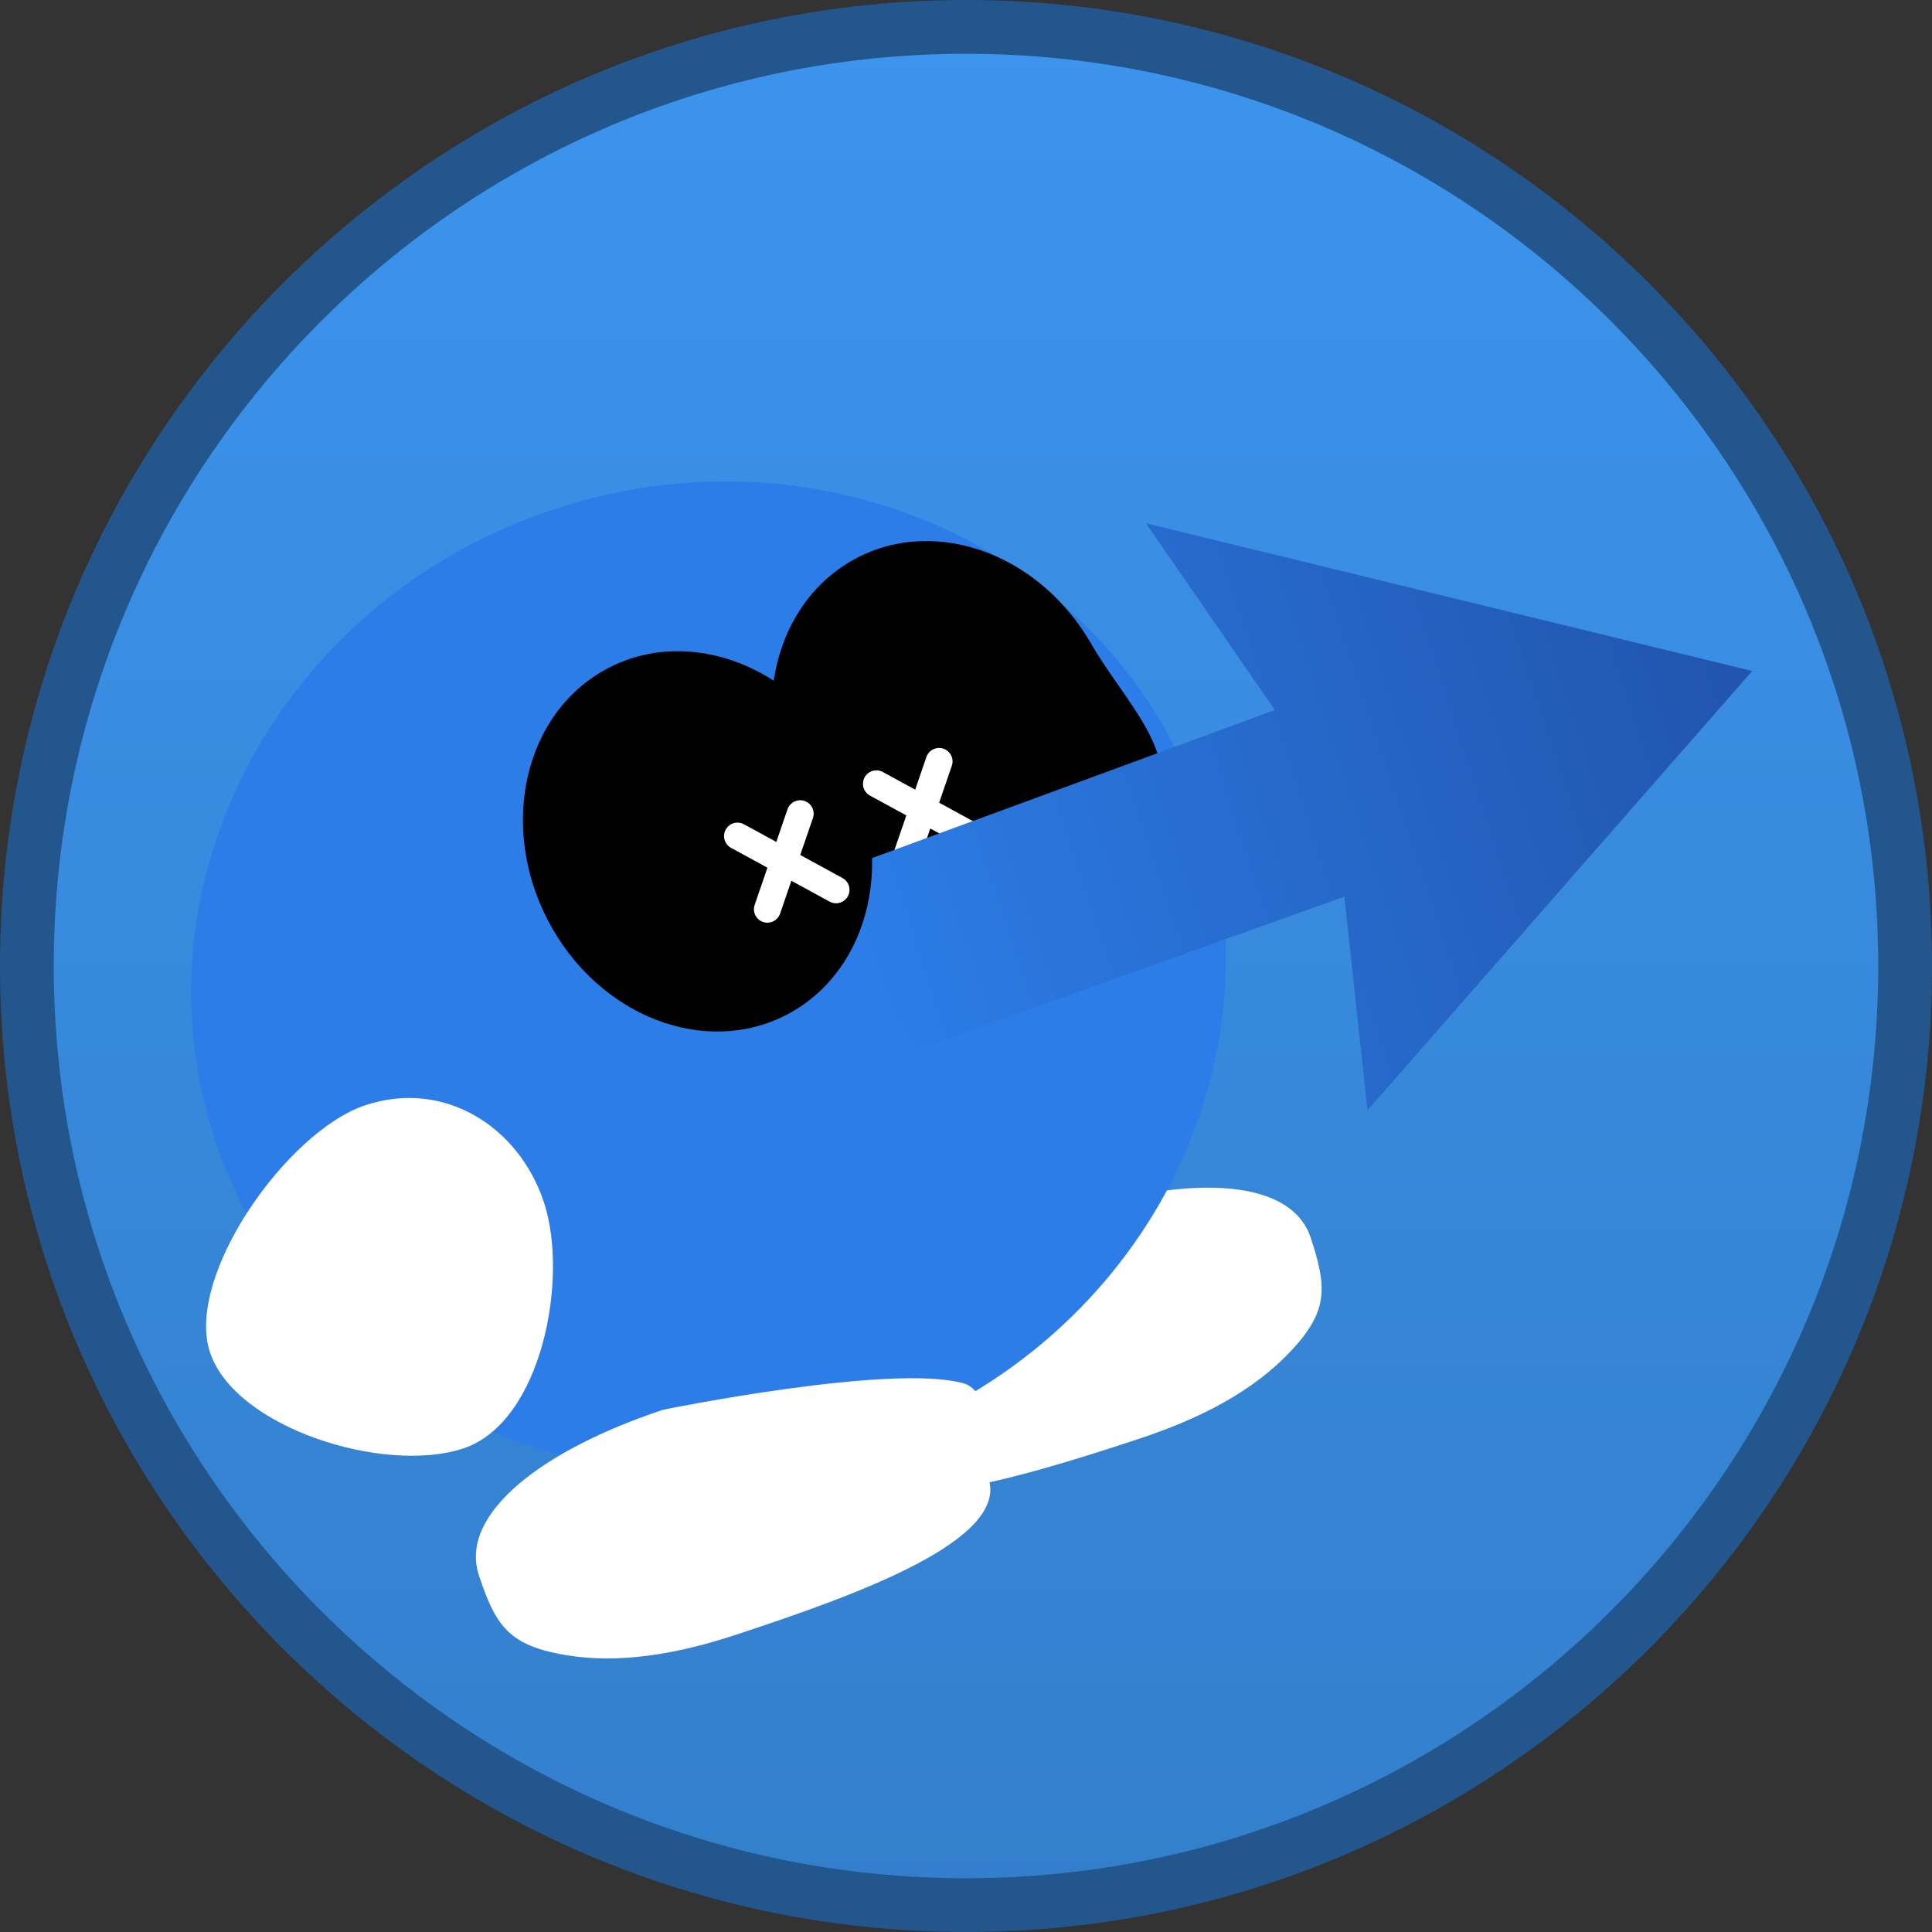 <svg version="1.1" xmlns="http://www.w3.org/2000/svg" xmlns:xlink="http://www.w3.org/1999/xlink" width="143.734" height="143.734" viewBox="0,0,143.734,143.734"><rect x="0" y="0" width="143.734" height="143.734" fill="#333333" stroke="none"/><defs><linearGradient x1="240" y1="110.133" x2="240" y2="249.867" gradientUnits="userSpaceOnUse" id="color-1"><stop offset="0" stop-color="#3c94ed"/><stop offset="1" stop-color="#337fcc"/></linearGradient><linearGradient x1="298.094" y1="156.862" x2="232.06" y2="178.666" gradientUnits="userSpaceOnUse" id="color-2"><stop offset="0" stop-color="#2154ad"/><stop offset="1" stop-color="#2c7de7"/></linearGradient></defs><g transform="translate(-168.133,-108.133)"><g data-paper-data="{&quot;isPaintingLayer&quot;:true}" fill-rule="nonzero" stroke-linejoin="miter" stroke-miterlimit="10" stroke-dasharray="" stroke-dashoffset="0" style="mix-blend-mode: normal"><path d="M240,110.133c19.275,0 36.744,7.827 49.39,20.477c12.65,12.646 20.477,30.114 20.477,49.39c0,19.275 -7.827,36.744 -20.477,49.39c-12.646,12.65 -30.115,20.477 -49.39,20.477c-19.275,0 -36.744,-7.827 -49.39,-20.477c-12.65,-12.646 -20.477,-30.114 -20.477,-49.39c0,-19.275 7.827,-36.744 20.477,-49.39c12.646,-12.65 30.115,-20.477 49.39,-20.477z" data-paper-data="{&quot;origPos&quot;:null}" id="ID0.4039921844378114" fill="url(#color-1)" stroke="#23568d" stroke-width="4" stroke-linecap="butt"/><g><path d="M230.891,216.992c0,0 -4.292,-4.706 -2.737,-6.749c3.334,-4.382 19.128,-11.751 19.128,-11.751c8.861,-2.926 16.842,-2.884 18.365,1.73c1.193,3.613 1.296,5.369 -1.26,8.188c-3.054,3.369 -7.271,5.363 -11.589,6.789c-8.861,2.926 -20.384,6.406 -21.908,1.793z" data-paper-data="{&quot;origPos&quot;:null,&quot;index&quot;:null}" fill="#ffffff" stroke="none" stroke-width="0" stroke-linecap="butt"/><path d="M232.309,215.494c-20.285,6.698 -41.865,-3.426 -48.201,-22.613c-6.335,-19.187 4.973,-40.171 25.259,-46.869c20.285,-6.698 41.865,3.426 48.201,22.613c6.335,19.187 -4.973,40.171 -25.259,46.869z" data-paper-data="{&quot;origPos&quot;:null,&quot;index&quot;:null}" fill="#2c7de7" stroke="#000000" stroke-width="0" stroke-linecap="butt"/><path d="M239.851,211.058c2.466,0.716 1.82,7.052 1.82,7.052c1.523,4.614 -9.807,8.679 -18.668,11.605c-4.318,1.426 -8.893,2.335 -13.353,1.446c-3.732,-0.743 -4.694,-2.215 -5.888,-5.828c-1.523,-4.614 4.863,-9.4 13.724,-12.325c0,0 17.077,-3.485 22.364,-1.949z" data-paper-data="{&quot;origPos&quot;:null,&quot;index&quot;:null}" fill="#ffffff" stroke="none" stroke-width="0" stroke-linecap="butt"/><path d="M195.331,190.352c5.859,-1.934 11.409,1.597 13.271,7.235c1.862,5.639 -0.155,16.374 -6.013,18.309c-5.859,1.934 -16.973,-1.524 -18.835,-7.163c-1.862,-5.639 5.719,-16.447 11.577,-18.381z" data-paper-data="{&quot;origPos&quot;:null,&quot;index&quot;:null}" fill="#ffffff" stroke="none" stroke-width="0" stroke-linecap="butt"/><path d="M231.268,149.986c5.949,-3.607 14.021,-0.914 18.029,6.015c2.618,4.526 6.696,7.997 4.94,12.921c-1.055,2.958 -5.769,4.528 -8.455,6.156c-5.949,3.607 -14.021,0.914 -18.029,-6.015c-4.008,-6.929 -2.434,-15.471 3.515,-19.078z" data-paper-data="{&quot;origPos&quot;:null,&quot;origRot&quot;:0,&quot;index&quot;:null}" fill="#000000" stroke="none" stroke-width="0" stroke-linecap="butt"/><g data-paper-data="{&quot;origPos&quot;:null}" fill="none" stroke="#ffffff" stroke-width="2" stroke-linecap="round"><path d="M238,164.778l-2.444,7.111" data-paper-data="{&quot;origPos&quot;:null}"/><path d="M233.333,166.444l7.333,4" data-paper-data="{&quot;origPos&quot;:null}"/></g><path d="M268.148,174.838l-31.826,11.391l-3.077,-4.866l-1.841,-4.686l0.1,-4.151l31.473,-11.569l-9.587,-13.893l45.098,10.991l-28.619,32.684z" data-paper-data="{&quot;origPos&quot;:null,&quot;index&quot;:null}" fill="url(#color-2)" stroke="#000000" stroke-width="0" stroke-linecap="round"/><path d="M212.77,158.181c5.949,-3.607 14.021,-0.914 18.029,6.015c4.008,6.929 2.434,15.471 -3.515,19.078c-5.949,3.607 -14.021,0.914 -18.029,-6.015c-4.008,-6.929 -2.434,-15.471 3.515,-19.078z" data-paper-data="{&quot;origPos&quot;:null,&quot;origRot&quot;:0,&quot;index&quot;:null}" fill="#000000" stroke="none" stroke-width="0" stroke-linecap="butt"/><g data-paper-data="{&quot;origPos&quot;:null}" fill="none" stroke="#ffffff" stroke-width="2" stroke-linecap="round"><path d="M227.667,168.667l-2.444,7.111" data-paper-data="{&quot;origPos&quot;:null}"/><path d="M230.333,174.333l-7.333,-4" data-paper-data="{&quot;origPos&quot;:null}"/></g></g></g></g></svg>